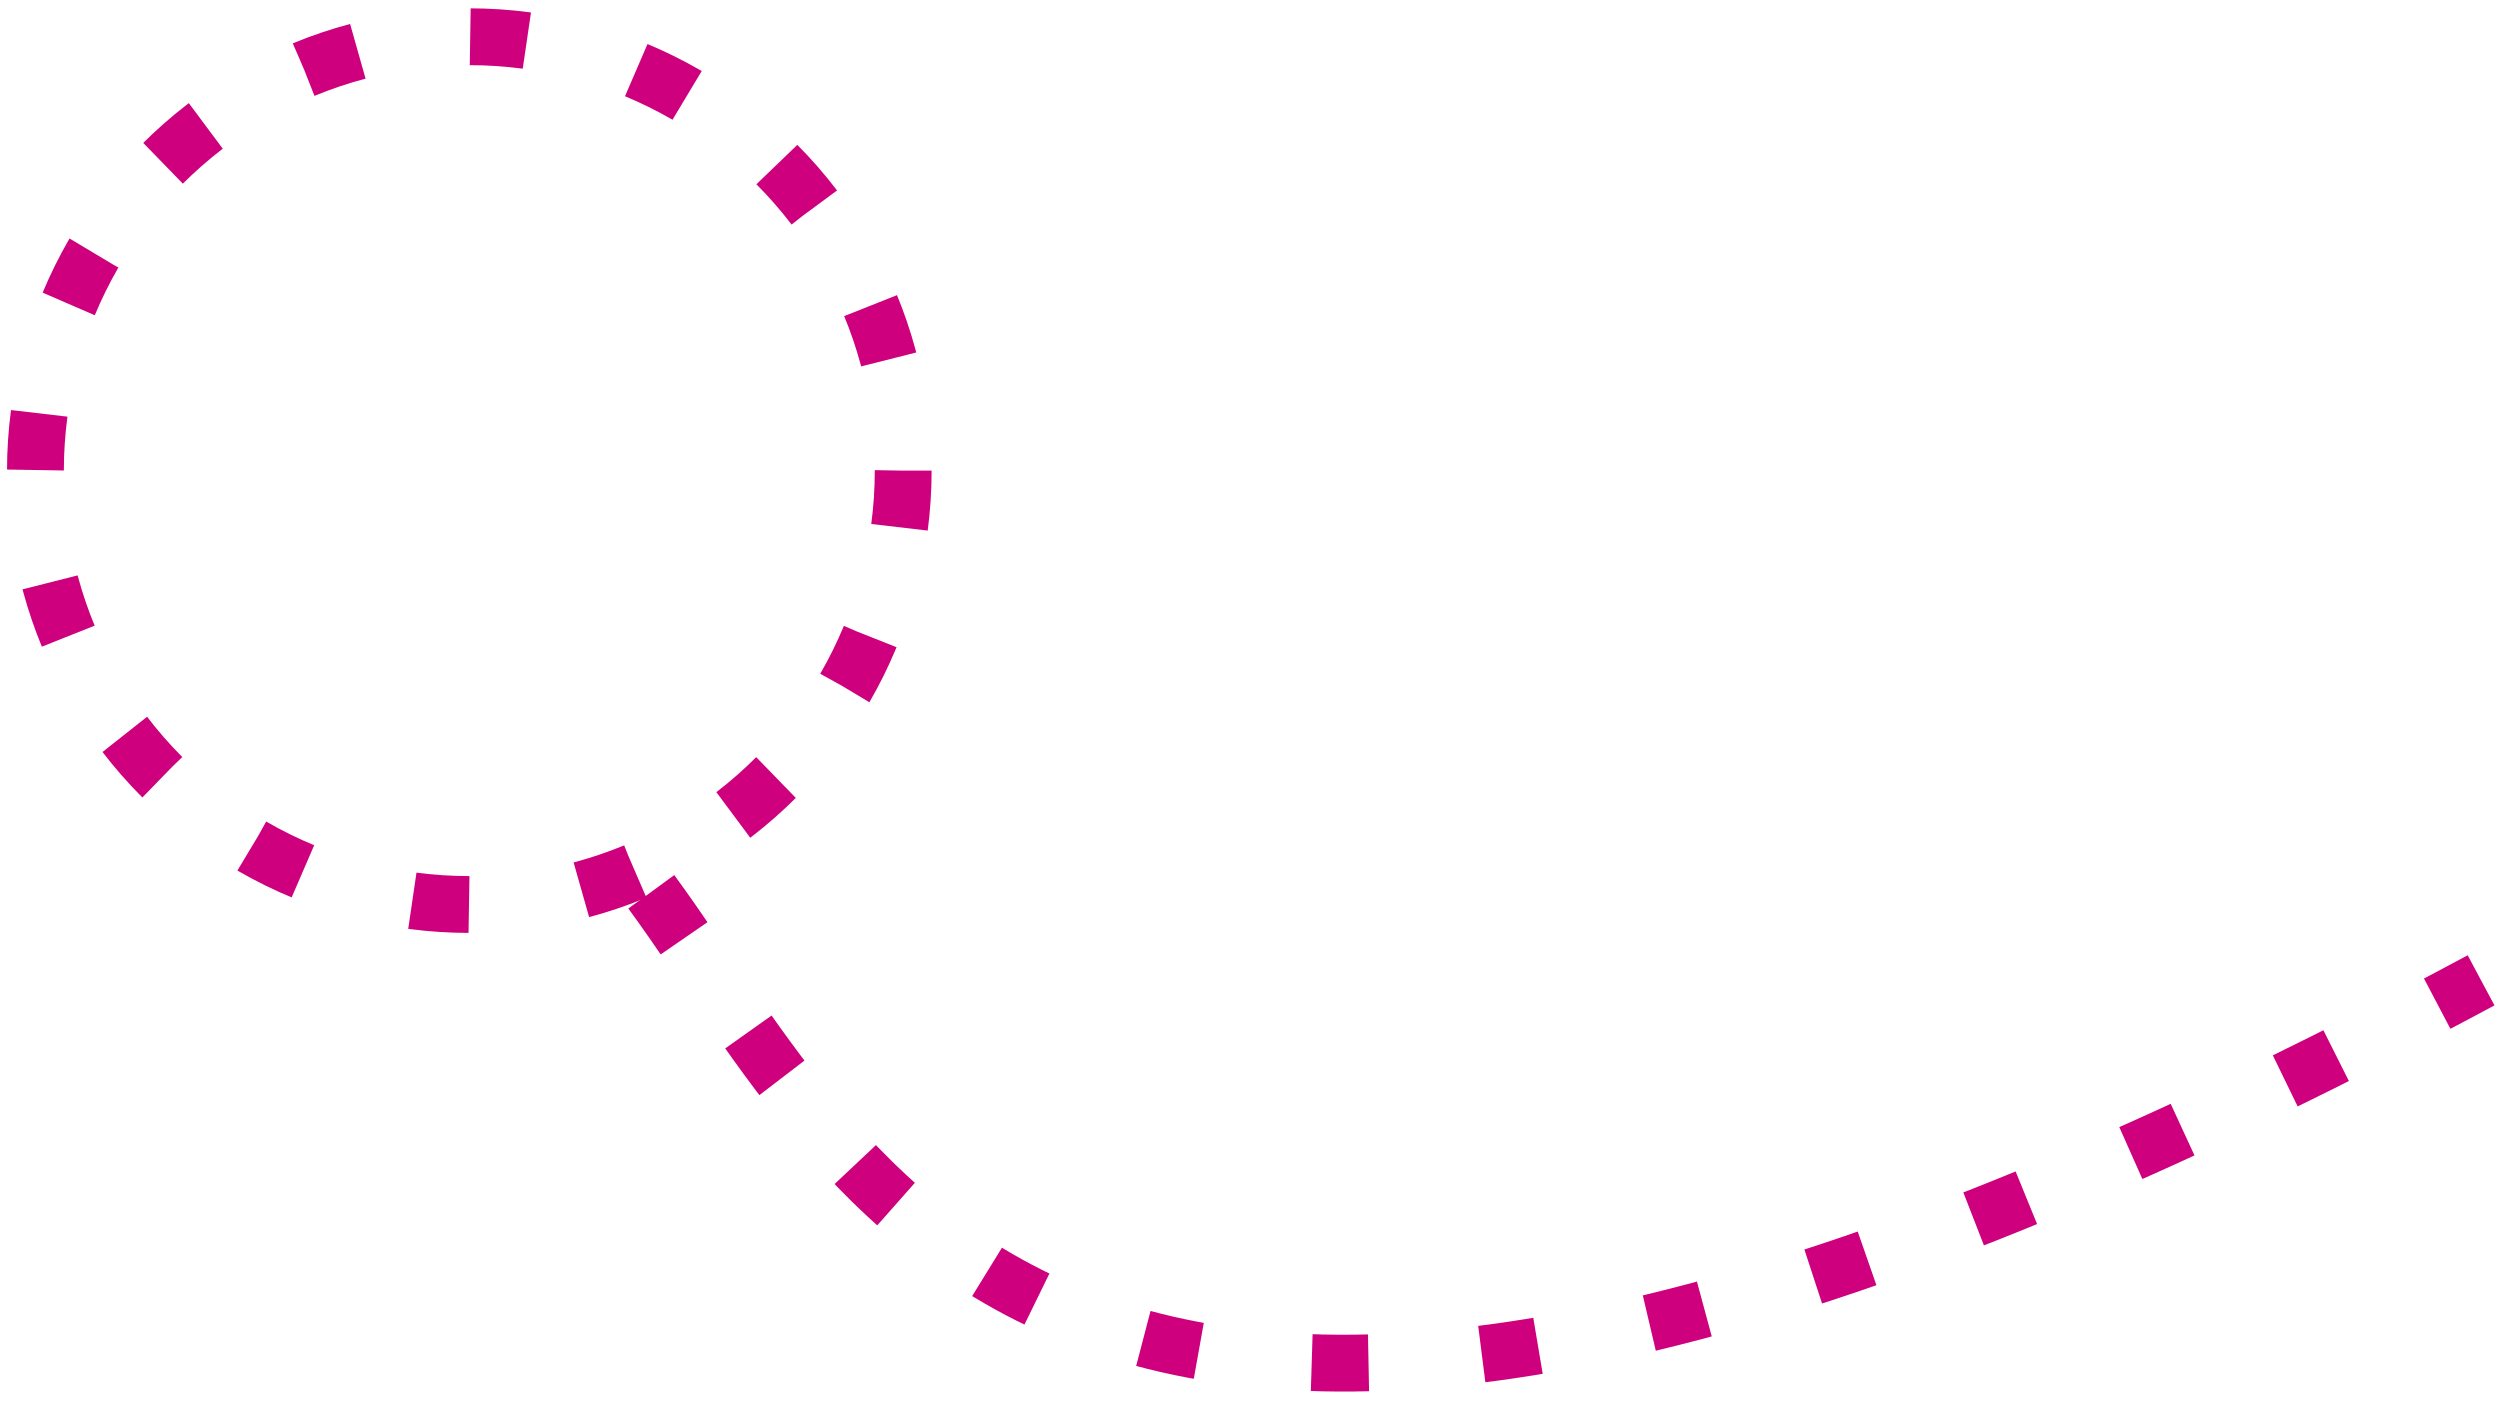 <svg width="132" height="74" viewBox="0 0 132 74" fill="none" xmlns="http://www.w3.org/2000/svg">
<circle cx="24.78" cy="24.849" r="22.909" stroke="#CE007E" stroke-width="3" stroke-dasharray="3 6"/>
<path d="M34.391 47.09C45.811 62.684 56.412 91.763 131 51.763" stroke="#CE007E" stroke-width="3" stroke-dasharray="3 6"/>
</svg>
